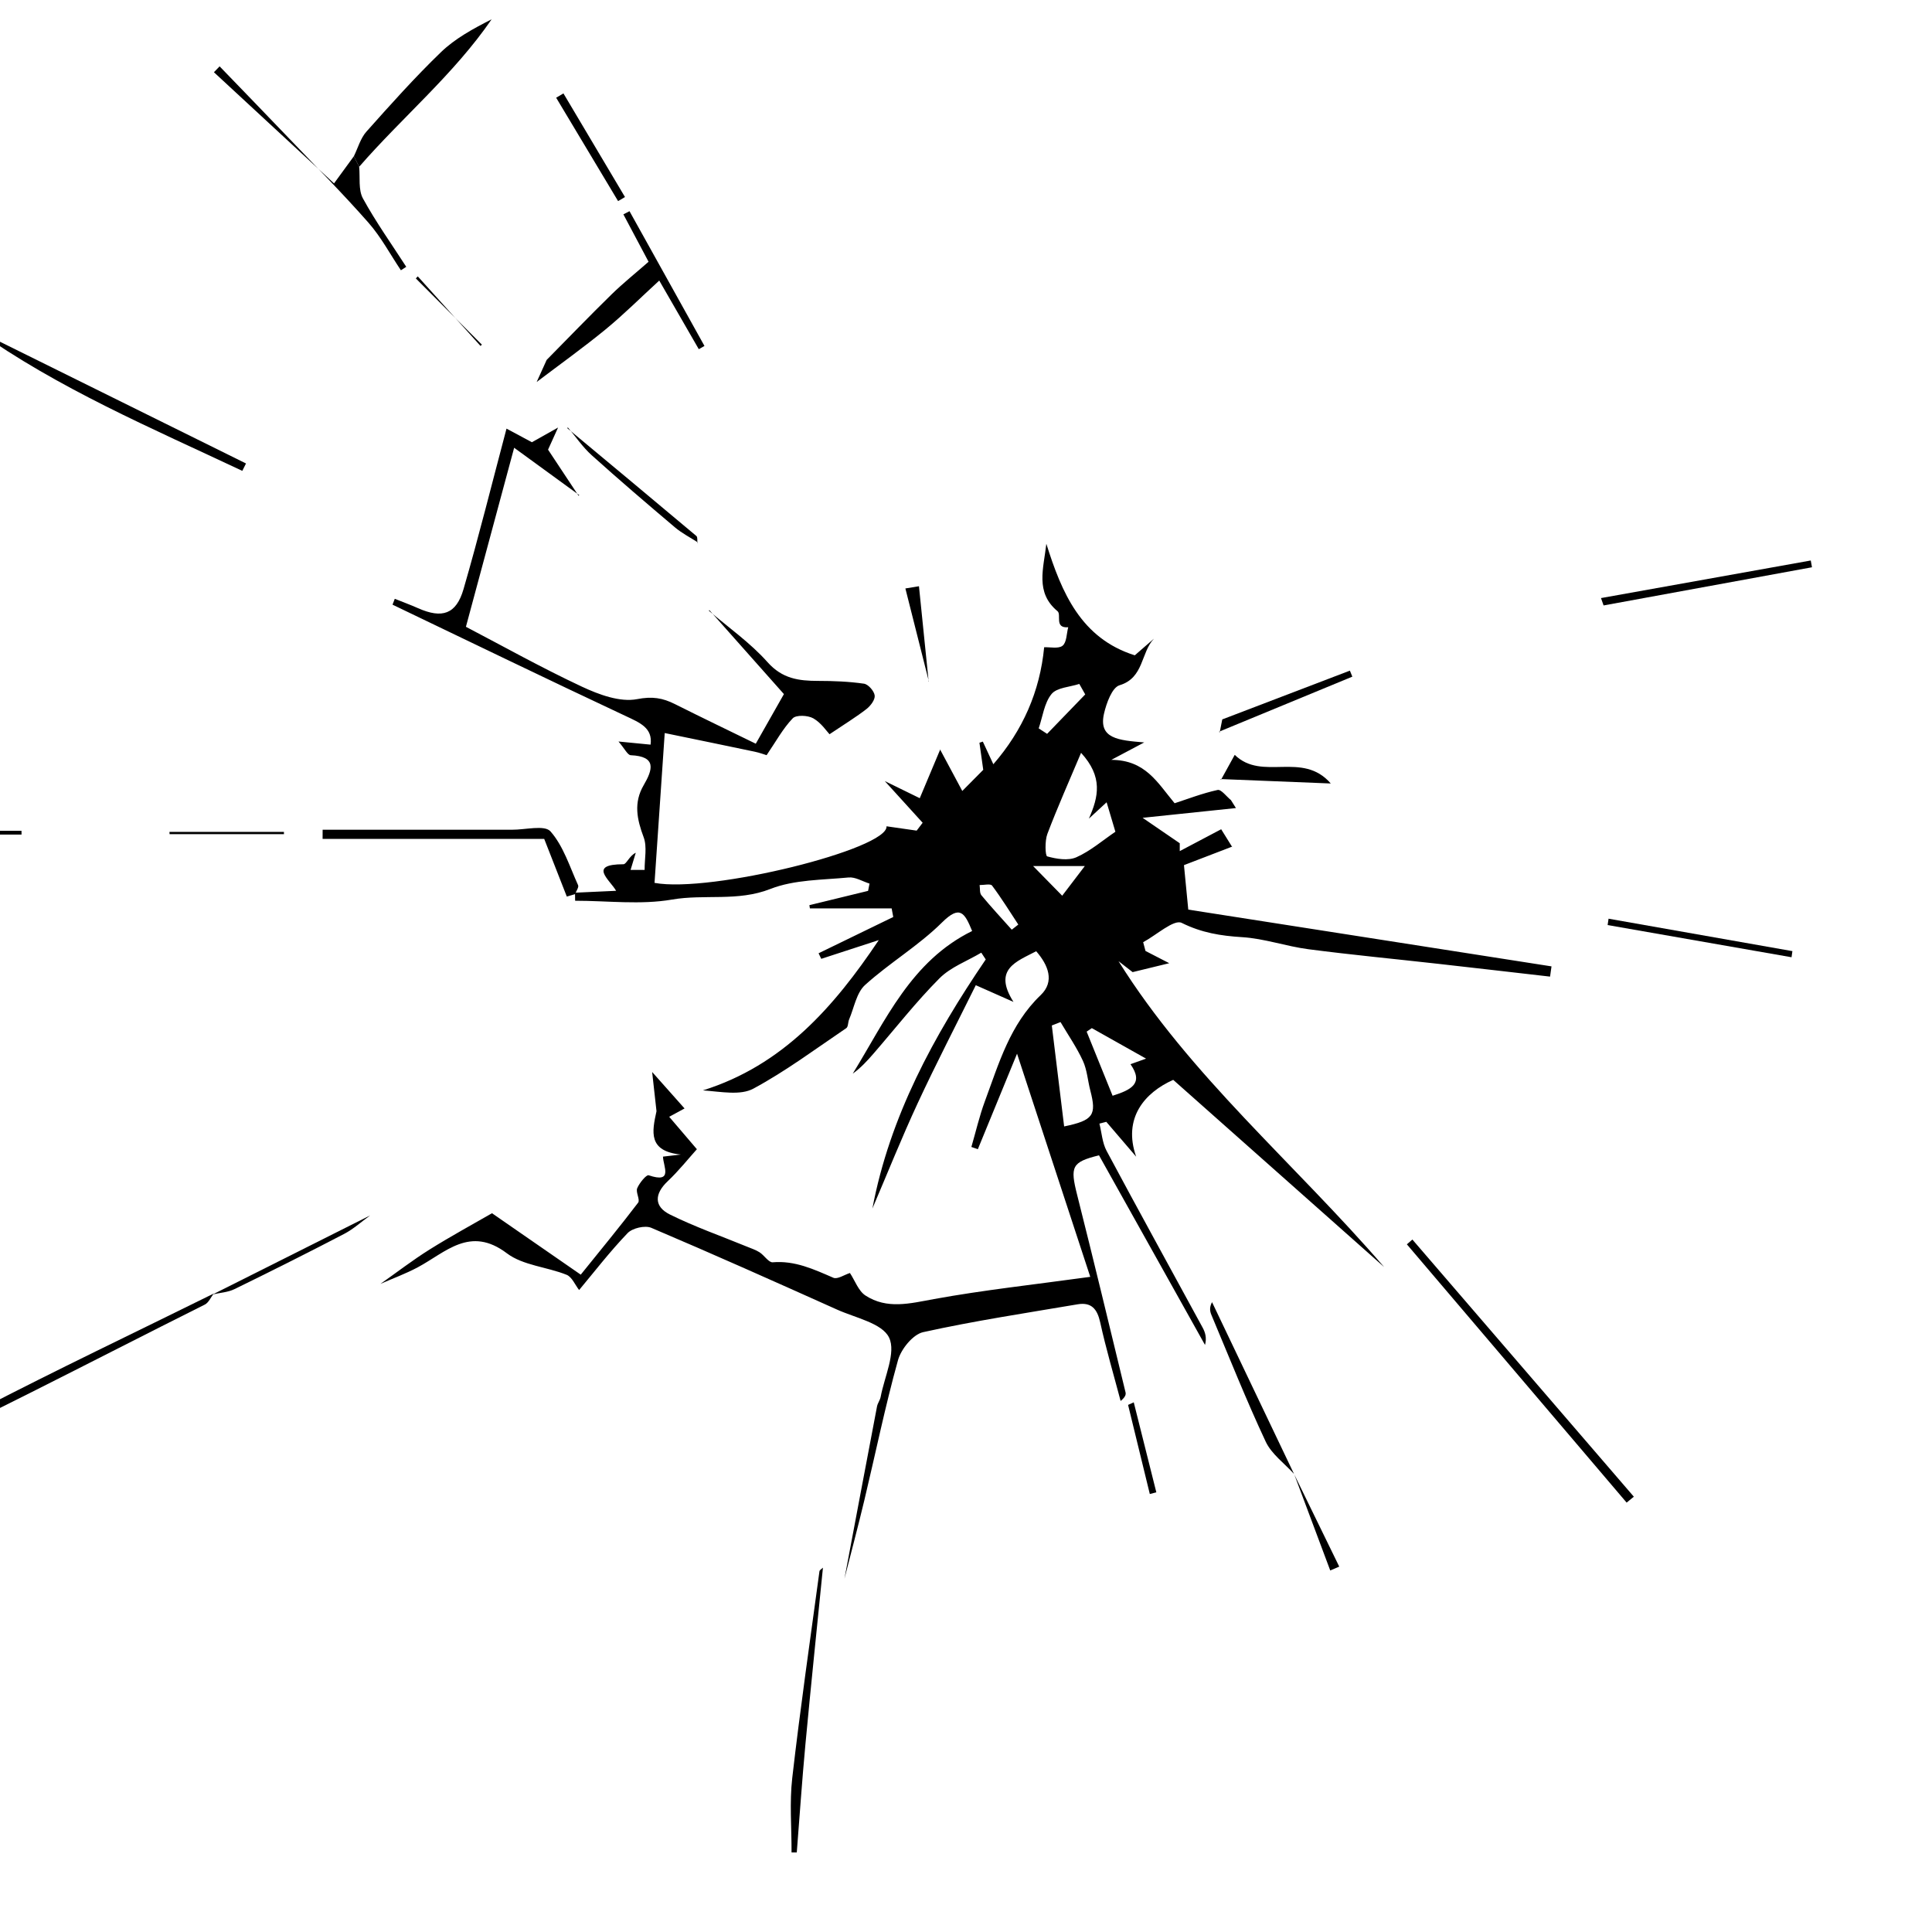 <?xml version="1.0" encoding="utf-8"?>
<!-- Generator: Adobe Illustrator 26.4.0, SVG Export Plug-In . SVG Version: 6.00 Build 0)  -->
<svg version="1.1" id="Layer_1" xmlns="http://www.w3.org/2000/svg" xmlns:xlink="http://www.w3.org/1999/xlink" x="0px" y="0px"
	 viewBox="0 0 3000 3000" style="enable-background:new 0 0 3000 3000;" xml:space="preserve">
<style type="text/css">
	.st0{fill:none;}
</style>
<g>
	<path class="st0" d="M1293.56,2346.4c-5.23,29.29-10.47,58.58-15.7,87.87c-1.87,1.88-5.14,3.56-5.43,5.65
		c-14.47,106.92-29.94,213.74-42.24,320.91c-4.37,38.1-0.94,77.09-1.08,115.67c-671.36,0-1342.72,0-2014.07,0
		c0-153.95,0-307.91,0-461.86c29.5-3.88,58.99-7.77,88.49-11.66c22.32-4.16,44.48-9.7,66.98-12.27
		c139.53-15.9,278.69-39.24,406.46-97.5c182.95-83.42,361.07-177.47,541.01-267.47c5.99-3,9.33-11.31,13.9-17.14
		c0,0-1.51,1.35-1.51,1.35c11.29-2.63,23.56-3.25,33.72-8.22c57.08-27.89,113.9-56.36,170.24-85.72
		c14.5-7.55,26.97-19.02,40.37-28.68c0,0-1.59,1.2-1.59,1.2c19.28-8.46,39.19-15.75,57.73-25.63
		c43.62-23.26,81.21-65.2,138.57-21.82c24.95,18.86,62.06,21.04,92.63,33.33c8.49,3.41,13.35,15.87,19.5,23.7
		c23.09-27.63,47.62-59.53,75.31-88.4c7.46-7.78,27.02-12.35,36.72-8.23c96.8,41.1,192.82,84.05,288.78,127.12
		c28.52,12.8,69.71,21.02,80.46,43.27c11.21,23.19-7.19,60.84-13.01,92.09c-0.96,5.15-4.69,9.78-5.67,14.93
		C1327.14,2168.04,1310.38,2257.22,1293.56,2346.4z"/>
	<path d="M1229.12,2876.51c0.13-38.58-3.29-77.58,1.08-115.67c12.29-107.18,27.77-213.99,42.24-320.91
		c0.28-2.09,3.55-3.78,5.43-5.65c-9.13,91.48-18.66,182.93-27.23,274.46c-5.23,55.86-8.99,111.85-13.41,167.78
		C1234.51,2876.51,1231.82,2876.51,1229.12,2876.51z"/>
	<path d="M1311.26,2451.44c16.81-89.17,33.58-178.36,50.57-267.5c0.98-5.15,4.71-9.78,5.67-14.93c5.82-31.26,24.22-68.9,13.01-92.09
		c-10.75-22.26-51.94-30.47-80.46-43.27c-95.96-43.06-191.98-86.02-288.78-127.12c-9.7-4.12-29.26,0.45-36.72,8.23
		c-27.68,28.87-52.21,60.77-75.31,88.4c-6.15-7.83-11.01-20.29-19.5-23.7c-30.57-12.29-67.68-14.47-92.63-33.33
		c-57.37-43.38-94.95-1.44-138.57,21.82c-18.53,9.88-38.44,17.17-57.73,25.63c25.34-17.86,49.97-36.86,76.2-53.29
		c33.37-20.89,68.04-39.69,96.96-56.39c47.29,32.73,91.71,63.47,137.82,95.38c31.52-39.13,61.05-74.9,89.1-111.8
		c3.39-4.46-4.04-16.2-1.42-22.45c3.42-8.16,14.24-21.26,17.77-20.07c38.59,13.08,22.68-13.67,22.24-28.96
		c9.14-1.07,18.42-2.15,27.71-3.23c-51-5.2-44.82-35.25-37.78-67.32c-2.23-20.09-4.46-40.17-6.76-60.88
		c17.47,19.66,33.15,37.29,50.34,56.63c-1.73,0.94-9.82,5.34-23.85,12.96c13.95,16.33,27.04,31.67,42.98,50.33
		c-13.06,14.5-28.04,33.39-45.36,49.77c-21.01,19.87-21.14,39.42,3.56,51.66c38.65,19.15,79.68,33.48,119.68,49.91
		c6.62,2.72,13.6,4.97,19.54,8.8c7.28,4.69,14.07,15.97,20.33,15.45c34.65-2.9,63.94,10.95,94.22,24.04
		c6.32,2.73,17.01-4.67,25.69-7.4c7.88,11.9,13.16,27.82,24.13,34.96c33.48,21.77,69.08,12.32,106.12,5.56
		c77.21-14.09,155.45-22.49,242.94-34.56c-38.33-116.82-74.54-227.17-113.7-346.51c-23.46,57.14-42.17,102.73-60.88,148.31
		c-3.35-1.16-6.69-2.32-10.04-3.48c6.93-23.77,12.48-48.05,21.06-71.21c21.69-58.47,38.75-118.87,86.56-164.58
		c22.25-21.28,11.54-46.92-6.96-68.13c-30.48,16.02-67.64,27.75-35.28,78.68c-21.22-9.41-35.6-15.79-58.52-25.95
		c-30.36,61.36-61.53,121.48-90.04,182.85c-25.05,53.92-47.13,109.24-70.52,163.94c27.1-143.25,95.16-267.92,176-386.78
		c-2.31-3.51-4.62-7.02-6.93-10.52c-21.94,13.06-47.59,22.4-65.03,39.95c-36.29,36.5-68.18,77.38-101.97,116.39
		c-9.87,11.39-20.03,22.53-32.58,31.51c51.06-82.78,90.55-174.82,185.38-221.49c-11.68-28.51-18.92-40.89-46.87-13.15
		c-36.21,35.94-81.44,62.61-119.41,97c-13.37,12.11-16.92,35.18-24.7,53.35c-1.9,4.44-1.33,11.52-4.43,13.61
		c-47.57,32.18-93.91,66.82-144.26,93.94c-20.17,10.86-49.39,4.87-78.35,2.71c124.04-38.87,203.38-129.41,273.06-233.36
		c-30.15,9.82-59.72,19.46-89.3,29.1c-1.39-2.88-2.79-5.76-4.18-8.63c38.65-18.78,77.3-37.56,115.96-56.34
		c-0.83-4.44-1.66-8.88-2.49-13.32c-42.31,0-84.62,0-126.94,0c-0.27-1.68-0.54-3.36-0.8-5.04c30.38-7.4,60.77-14.8,91.15-22.2
		c0.75-3.76,1.5-7.53,2.25-11.29c-10.87-3.39-22.09-10.52-32.53-9.51c-40.85,3.96-84.29,3.24-121.46,17.84
		c-50.69,19.91-102.12,7.73-152.77,16.47c-48.79,8.42-100.16,1.82-150.4,1.82c-0.06-4.17-0.12-8.33-0.18-12.5
		c21.33-0.98,42.66-1.95,63.85-2.93c-10.42-17.79-43.87-41.13,11.39-41.25c4.64-0.01,9.25-13.25,19.11-17.82
		c-2.39,7.9-4.79,15.81-8.06,26.6c7.99,0,14.9,0,21.81,0c-0.19-17.04,4.11-35.77-1.53-50.75c-10.48-27.87-15.77-53.67-0.02-80.65
		c14.27-24.45,20.45-44.9-20.01-46.67c-4.93-0.22-9.43-10.17-19.02-21.28c21.58,2.1,35.63,3.47,49.81,4.86
		c3.53-25.88-16.43-34-38.61-44.4c-121.11-56.76-241.46-115.13-362.08-172.95c1.16-3.04,2.33-6.07,3.49-9.11
		c12.08,4.84,24.32,9.33,36.21,14.6c37.21,16.49,59.18,9.51,70.5-29.47c23.73-81.67,44.21-164.29,66.79-249.39
		c10.18,5.46,24.81,13.31,39.42,21.14c13.53-7.62,27.08-15.21,40.64-22.81c-5.18,11.45-10.37,22.89-15.55,34.34
		c15.79,23.85,31.57,47.7,47.36,71.55l1.15-0.85c-31.23-22.74-62.47-45.48-101.15-73.64c-26.4,97.97-51.32,190.47-74.9,277.99
		c57.33,29.94,117.62,63.73,180.04,92.93c26.45,12.37,59.23,24.54,85.76,19.4c23.67-4.59,39.71-1.85,58.76,7.71
		c42.42,21.29,85.23,41.81,125.54,61.5c17.47-30.81,31.95-56.34,43.69-77.04c-39.25-44.21-77.5-87.28-115.74-130.35
		c0,0-0.89,0.78-0.89,0.78c30.71,26.38,64.54,49.98,91.18,79.98c22.88,25.77,48.59,29.1,78.66,29.11
		c23.74,0.01,47.67,0.95,71.11,4.32c6.65,0.96,15.77,11.38,16.63,18.35c0.8,6.5-6.41,16.06-12.67,20.94
		c-15.84,12.35-33.12,22.83-57.48,39.2c-4.17-4.33-12.85-17.62-25.1-24.65c-8.42-4.82-26.68-5.63-32.04-0.05
		c-15.19,15.85-26.01,35.9-40.54,57.22c-3.67-1.09-10.86-3.8-18.3-5.37c-43.48-9.16-87.01-18.06-139.91-28.99
		c-5.48,80.59-10.68,157.06-15.83,232.65c87.01,16.19,363.42-52.64,360.24-87.86c15.64,2.24,31.22,4.48,46.81,6.72
		c3.1-4.07,6.2-8.13,9.29-12.2c-18.63-20.51-37.26-41.03-58.79-64.73c20.69,10.12,39.41,19.29,54.3,26.58
		c11.14-26.53,21.53-51.26,31.91-75.98l-0.48,0.1c12.02,22.46,24.04,44.92,34.61,64.66c10.08-10.16,19.3-19.47,32.54-32.82
		c-1.23-8.81-3.56-25.43-5.89-42.06c1.75-0.59,3.5-1.18,5.25-1.77c5.33,11.48,10.66,22.96,16.32,35.15
		c45.74-52.67,72.33-113.02,78.91-181.65c9.23-0.44,22.36,2.73,28.66-2.44c6.41-5.26,6.08-18.74,8.71-28.63
		c-21.97,1.85-10.17-19.59-16.61-24.92c-35.2-29.13-21.52-66.58-17.37-104.71c23.85,75.89,53.67,146.84,137.35,173.22
		c9.92-8.62,19.84-17.24,29.75-25.86c-20.58,21.66-15.46,61-53.43,72.34c-11.58,3.46-20.36,27.71-24.09,43.91
		c-9.03,39.22,22.81,41.58,62.41,44.86c-22.41,11.88-32.55,17.26-51.08,27.08c52.92,0.27,71.35,35.03,98.28,67.38
		c20.13-6.55,43.05-15.45,66.77-20.63c5.53-1.21,13.83,10.27,20.85,15.91c0,0-0.9-1.32-0.9-1.32c4.13,6.56,8.26,13.13,8.5,13.51
		c-44.7,4.67-91.61,9.57-144.91,15.15c25.45,17.43,41.56,28.46,57.67,39.5c0,4.07-0.01,8.13-0.01,12.2
		c21.45-11.32,42.9-22.63,64.32-33.94c3.49,5.62,10.49,16.87,17.48,28.13c0,0-0.94-0.98-0.94-0.98
		c-23.3,8.96-46.6,17.92-74.32,28.57c2.07,21.28,4.51,46.4,6.7,69.05c190.54,29.78,377.28,58.97,564.02,88.15
		c-0.74,5.3-1.48,10.6-2.23,15.9c-57.86-6.63-115.72-13.36-173.59-19.85c-67.21-7.54-134.57-13.92-201.63-22.67
		c-34.56-4.51-68.38-16.62-102.93-18.74c-33.3-2.05-62.93-6.81-93.84-22.17c-12.04-5.98-39.44,19.07-59.85,29.98
		c1.2,4.54,2.4,9.07,3.6,13.61c11.92,6.14,23.83,12.28,36.9,19.02c-17.37,4.23-34.12,8.31-56.85,13.85
		c-3.12-2.42-12.53-9.72-21.94-17.01c111.54,178.46,272.61,313.07,412.5,474.96c-110.38-97.95-215.45-191.2-327.53-290.66
		c-44.17,19.64-78.62,59.33-57.56,119.27c-17.5-20.42-31.92-37.26-46.35-54.1c-3.57,0.92-7.13,1.84-10.7,2.76
		c3.58,14.19,4.46,29.82,11.15,42.33c49.09,91.82,99.41,182.98,149.13,274.47c4.09,7.53,6.59,15.93,3.69,26.9
		c-54.96-98.31-109.91-196.62-164.61-294.46c-42.53,10.55-45.07,17.4-33.88,61.69c25.77,102.01,50.33,204.32,75.13,306.57
		c0.86,3.56-1,7.78-7.68,13.18c-10.74-40.63-22.69-80.99-31.7-122c-4.59-20.89-13.73-31.72-35.13-28.09
		c-80.1,13.59-160.54,25.71-239.79,43.23c-15.86,3.51-34.28,26.26-39.1,43.61c-19.98,71.79-34.92,144.99-52.26,217.53
		C1332.4,2370.41,1321.59,2410.87,1311.26,2451.44z M1678.68,1168.98c-18.79,44.63-36.77,84.87-52.36,126.02
		c-4.05,10.7-3.36,33.92-0.23,34.79c14.39,4.02,32.57,7.03,45.37,1.33c21.94-9.77,40.89-26.29,60.52-39.59
		c-4.66-15.66-8.65-29.06-13.63-45.76c-10.98,10.13-19.27,17.78-27.56,25.43C1705.9,1237.15,1712.85,1206.28,1678.68,1168.98z
		 M1652.39,1749.11c45.3-9.36,50.65-17.5,40.62-55.89c-4-15.33-5-31.9-11.5-46c-9.66-20.94-22.99-40.19-34.75-60.15
		c-4.5,1.76-9.01,3.53-13.51,5.29C1639.61,1644.48,1645.98,1696.61,1652.39,1749.11z M1779.62,1643.83
		c-29.9-16.81-57.07-32.08-84.23-47.35c-2.68,1.81-5.36,3.62-8.04,5.43c13.45,33.25,26.91,66.51,40.28,99.56
		c28.35-8.99,48.98-18.73,27.79-48.99C1764.77,1649.14,1771.75,1646.65,1779.62,1643.83z M1685.13,1078.29
		c-3.06-5.43-6.13-10.86-9.19-16.29c-14.81,4.9-34.86,5.53-43.16,15.75c-11.32,13.94-13.69,35.17-19.9,53.28
		c4.36,2.83,8.71,5.66,13.07,8.48C1645.67,1119.11,1665.4,1098.7,1685.13,1078.29z M1649.38,1390.86
		c8.63-11.32,19.87-26.06,35.13-46.07c-29.33,0-50.35,0-80.31,0C1620.83,1361.75,1632.83,1373.99,1649.38,1390.86z M1571.07,1443.61
		c3.38-2.65,6.77-5.31,10.15-7.96c-13.39-20.32-26.17-41.1-40.75-60.52c-2.46-3.28-12.7-0.71-19.34-0.84
		c0.83,5.38-0.18,12.3,2.8,15.89C1539.07,1408.47,1555.25,1425.89,1571.07,1443.61z"/>
	<path d="M331.9,2008.62c-4.58,5.83-7.91,14.15-13.9,17.14c-179.94,90-358.06,184.05-541.01,267.47
		c-127.77,58.26-266.92,81.6-406.46,97.5c-22.5,2.56-44.66,8.1-66.98,12.27c33.33-9.49,66.1-23.46,100.08-27.73
		c200.4-25.16,385.9-93.61,564.23-186.05C88.1,2126.88,210.47,2068.67,331.9,2008.62z"/>
	<path d="M833.33,593.17c5.18-11.45,10.37-22.89,15.55-34.34c33.44-33.87,66.46-68.18,100.49-101.44
		c18.07-17.67,37.9-33.54,57.73-50.92c-13.85-26.07-26.48-49.84-39.11-73.61c3.16-1.65,6.32-3.29,9.49-4.94
		c38.8,69.76,77.6,139.51,116.41,209.27c-2.94,1.68-5.87,3.36-8.81,5.04c-19.56-33.94-39.11-67.89-61.41-106.58
		c-28.88,26.48-54.94,52.52-83.27,75.78C905.7,539.9,869.1,566.03,833.33,593.17z"/>
	<path d="M549.47,242.61c6.36-12.86,10.3-27.88,19.49-38.2c37.49-42.09,75.16-84.23,115.67-123.32
		c22.02-21.25,49.87-36.43,78.76-51.11c-58.46,85.18-138.34,151.61-205.69,228.99C554.96,253.52,552.21,248.06,549.47,242.61z"/>
	<path d="M-502.16,240.82c133.78,77.04,267.55,154.08,401.33,231.12c-2.71,4.54-5.42,9.08-8.13,13.62
		c-132.18-80.5-276.39-140.87-399.58-236.43C-506.41,246.36-504.29,243.59-502.16,240.82z"/>
	<path d="M376.24,731.14C235.04,664.59,91.01,603.62-37.53,512.1C102.31,581.3,242.16,650.49,382,719.68
		C380.08,723.5,378.16,727.32,376.24,731.14z"/>
	<path d="M2525.82,2333.24c-113.75-133.69-227.49-267.38-341.24-401.06c2.85-2.48,5.71-4.96,8.56-7.44
		c114.63,133.11,229.26,266.21,343.89,399.32C2533.29,2327.12,2529.55,2330.18,2525.82,2333.24z"/>
	<path d="M549.47,242.61c2.75,5.45,5.49,10.91,8.24,16.36c1.64,16.54-1.51,35.7,5.82,49.11c20.07,36.7,44.55,70.98,67.29,106.22
		c-2.77,1.79-5.54,3.59-8.3,5.38c-16.6-24.74-30.8-51.59-50.3-73.78c-39.3-44.72-81.35-87.01-122.5-130.09
		c-36.07-37.75-72.46-75.2-108.71-112.78c-2.94,3.04-5.89,6.09-8.83,9.13c59.57,55.13,119.15,110.25,186.52,172.6
		C536.37,260.55,542.92,251.58,549.47,242.61z"/>
	<path d="M500.98,1288.4c88.51,0,177.01,0,265.52,0c9.41,0,18.83-0.09,28.24,0.01c20.66,0.22,50.83-7.88,60.03,2.55
		c20.09,22.78,29.83,54.85,42.88,83.54c1.47,3.23-2.99,9.17-4.71,13.86c-4.26,1.28-8.53,2.55-12.79,3.83
		c-10.09-25.75-20.19-51.5-35.1-89.56c-107.37,0-225.74,0-344.12,0C500.94,1297.89,500.96,1293.14,500.98,1288.4z"/>
	<path d="M2486.01,928.69c108.58-19.45,217.16-38.91,325.74-58.36c0.62,3.51,1.25,7.01,1.87,10.52
		c-107.86,19.76-215.72,39.52-323.58,59.28C2488.69,936.31,2487.35,932.5,2486.01,928.69z"/>
	<path d="M2009.55,2288.95c-15.04-16.67-35.09-30.98-44.21-50.43c-30.22-64.52-56.56-130.87-84.22-196.59
		c-2.36-5.6-3.48-11.73,0.93-19.97c42.47,89,84.94,178,127.41,266.99L2009.55,2288.95z"/>
	<path d="M1896.01,1210.78c6.76-12.27,13.51-24.55,21.27-38.64c42.67,41.68,104.94-6.57,149.14,44.45
		c-62.41-2.53-116.96-4.75-171.44-6.88C1895.07,1209.79,1896.01,1210.78,1896.01,1210.78z"/>
	<path d="M1893.87,1137.56c1.46-7.34,2.92-14.68,4.07-20.47c65.83-25.16,131.99-50.44,198.15-75.73c1.27,3.12,2.54,6.24,3.81,9.36
		c-69,28.46-137.99,56.92-206.95,85.44C1892.97,1136.23,1893.87,1137.56,1893.87,1137.56z"/>
	<path d="M2497.76,1426.55c95.16,16.79,190.32,33.58,285.48,50.36c-0.45,3.17-0.89,6.33-1.34,9.5
		c-95.19-16.66-190.38-33.32-285.58-49.99C2496.81,1433.14,2497.28,1429.85,2497.76,1426.55z"/>
	<path d="M880.69,664.72c66.95,55.77,133.95,111.49,200.65,167.56c2.1,1.77,1.15,7.17,1.63,10.88c0,0,0.88-0.78,0.88-0.78
		c-11.99-7.76-24.97-14.35-35.79-23.5c-43.53-36.79-86.87-73.85-129.23-111.97c-13.94-12.54-24.74-28.59-36.98-43.04
		C881.84,663.87,880.69,664.72,880.69,664.72z"/>
	<path d="M574.71,1887.34c-13.4,9.67-25.87,21.13-40.37,28.68c-56.34,29.36-113.16,57.83-170.24,85.72
		c-10.16,4.96-22.43,5.59-33.72,8.22C411.83,1969.09,493.27,1928.22,574.71,1887.34z"/>
	<path d="M874.9,145.04c31.86,53.64,63.72,107.28,95.58,160.92c-3.57,2.11-7.14,4.21-10.71,6.32
		c-32.05-53.51-64.1-107.03-96.16-160.54C867.37,149.5,871.14,147.27,874.9,145.04z"/>
	<path d="M1442.42,1058.42c-12.18-48.22-24.36-96.45-36.54-144.67c7.03-1.15,14.05-2.29,21.08-3.44
		c5.05,49.37,10.1,98.75,15.07,148.17C1441.94,1058.52,1442.42,1058.42,1442.42,1058.42z"/>
	<path d="M2009.46,2288.95c23.37,47.89,46.73,95.79,70.1,143.68c-4.66,2-9.31,3.99-13.97,5.99
		c-18.68-49.89-37.37-99.78-56.05-149.67C2009.55,2288.95,2009.46,2288.95,2009.46,2288.95z"/>
	<path d="M648.71,429.15c32.46,35.99,64.93,71.99,97.39,107.98c0.73-0.64,1.46-1.29,2.19-1.93
		c-34.19-34.29-68.39-68.57-102.58-102.86C646.71,431.27,647.71,430.21,648.71,429.15z"/>
	<path d="M263.13,1291.72c59.25,0,118.5,0,177.75,0c0.02,1.19,0.05,2.37,0.07,3.56c-59.22,0-118.43,0-177.65,0
		C263.24,1294.1,263.18,1292.91,263.13,1291.72z"/>
	<path d="M1760.49,2177.53c11.69,46.58,23.37,93.17,35.06,139.75c-3.38,0.87-6.75,1.74-10.13,2.6
		c-11.24-46.12-22.48-92.24-33.73-138.35C1754.62,2180.2,1757.55,2178.87,1760.49,2177.53z"/>
	<path d="M-681.89,1281.64c39.69,0,79.38,0,119.07,0c0,2.51,0,5.03,0,7.54c-39.82,0-79.65,0-119.47,0
		C-682.16,1286.66-682.02,1284.15-681.89,1281.64z"/>
	<path d="M-126.62,1290.05c53.34,0,106.68,0,160.02,0c0.01,1.95,0.01,3.9,0.02,5.86c-53.13,0-106.26,0-159.38,0
		C-126.18,1293.95-126.4,1292-126.62,1290.05z"/>
</g>
</svg>
